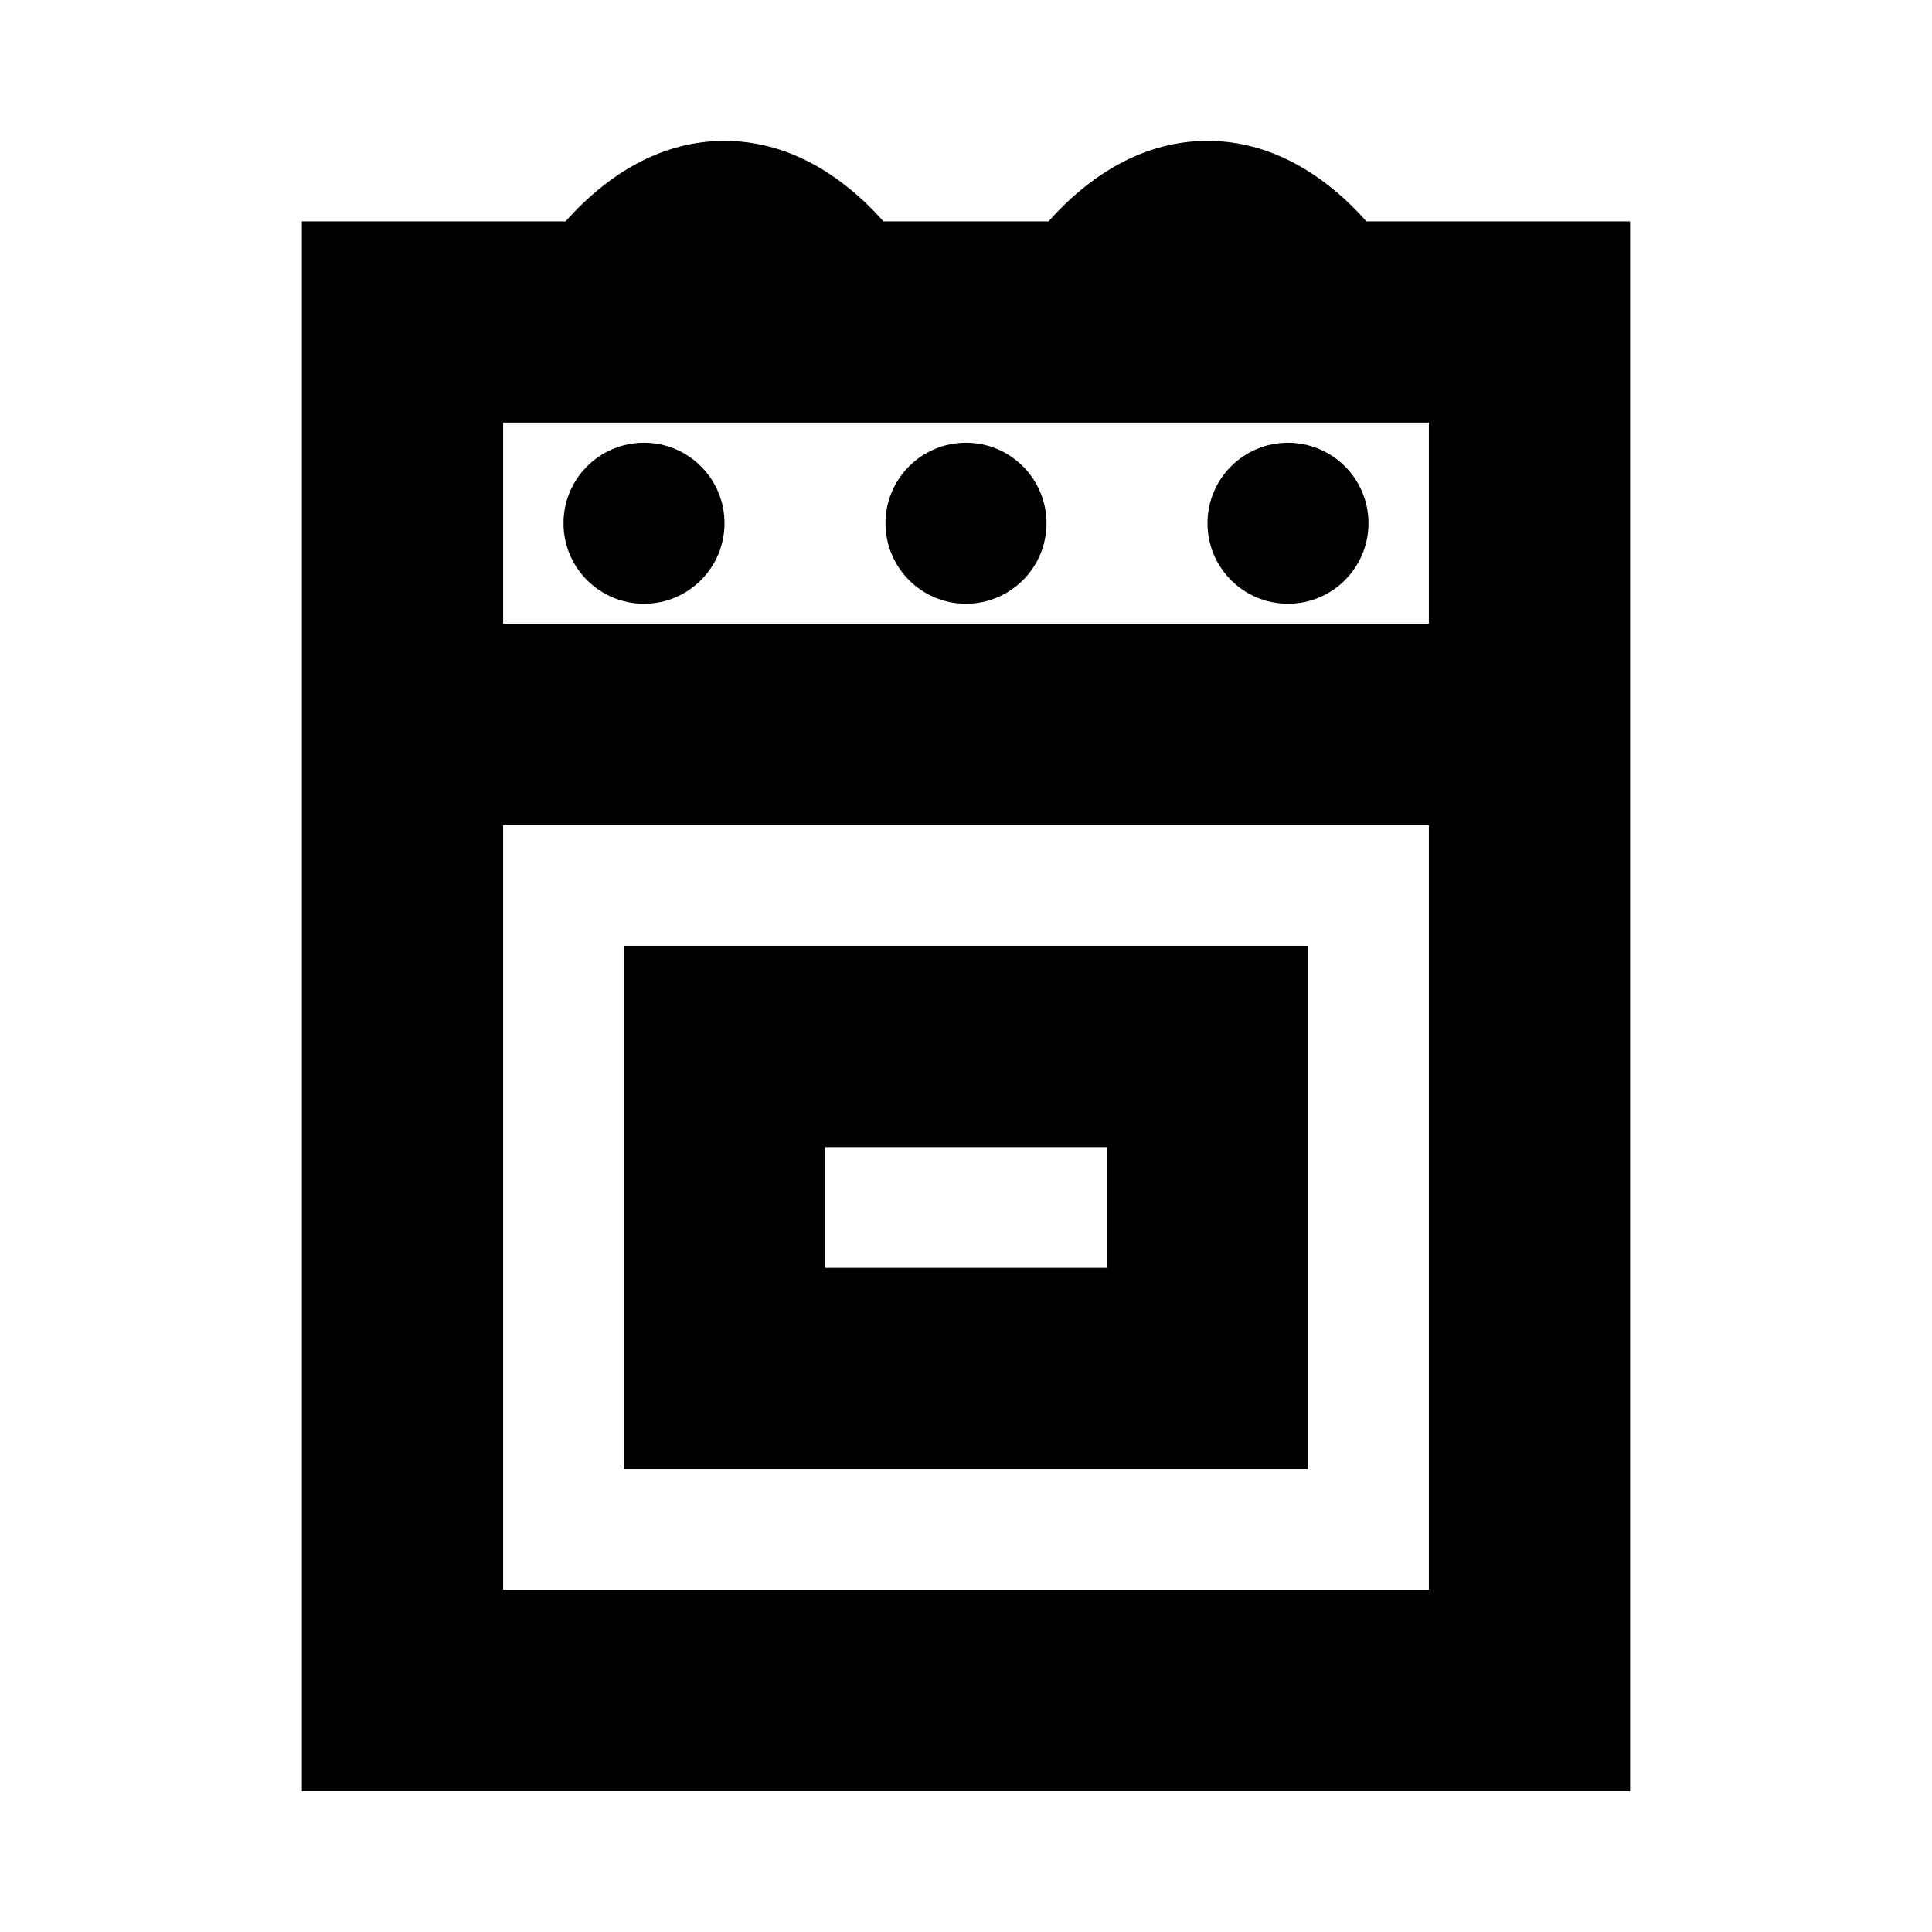 <?xml version="1.0" encoding="utf-8"?>
<svg version="1.1" xmlns="http://www.w3.org/2000/svg" xmlns:xlink="http://www.w3.org/1999/xlink" x="0px" y="0px"
	 viewBox="0 0 48 48" style="enable-background:new 0 0 48 48;" xml:space="preserve">
<g id="Shopicon">
	<path d="M30,3.5c-1.553,0-2.893,0.814-3.95,2h-4.1c-1.057-1.186-2.397-2-3.95-2s-2.893,0.814-3.95,2H7.5v39h33v-39h-6.55
		C32.893,4.314,31.553,3.5,30,3.5z M12.5,20.5h23v19h-23V20.5z M35.5,15.5h-23v-5h23V15.5z"/>
	<path d="M32.5,23.5h-17v13h17V23.5z M27.5,31.5h-7v-3h7V31.5z"/>
	<circle cx="16" cy="13" r="2"/>
	<circle cx="24" cy="13" r="2"/>
	<circle cx="32" cy="13" r="2"/>
</g>
</svg>
